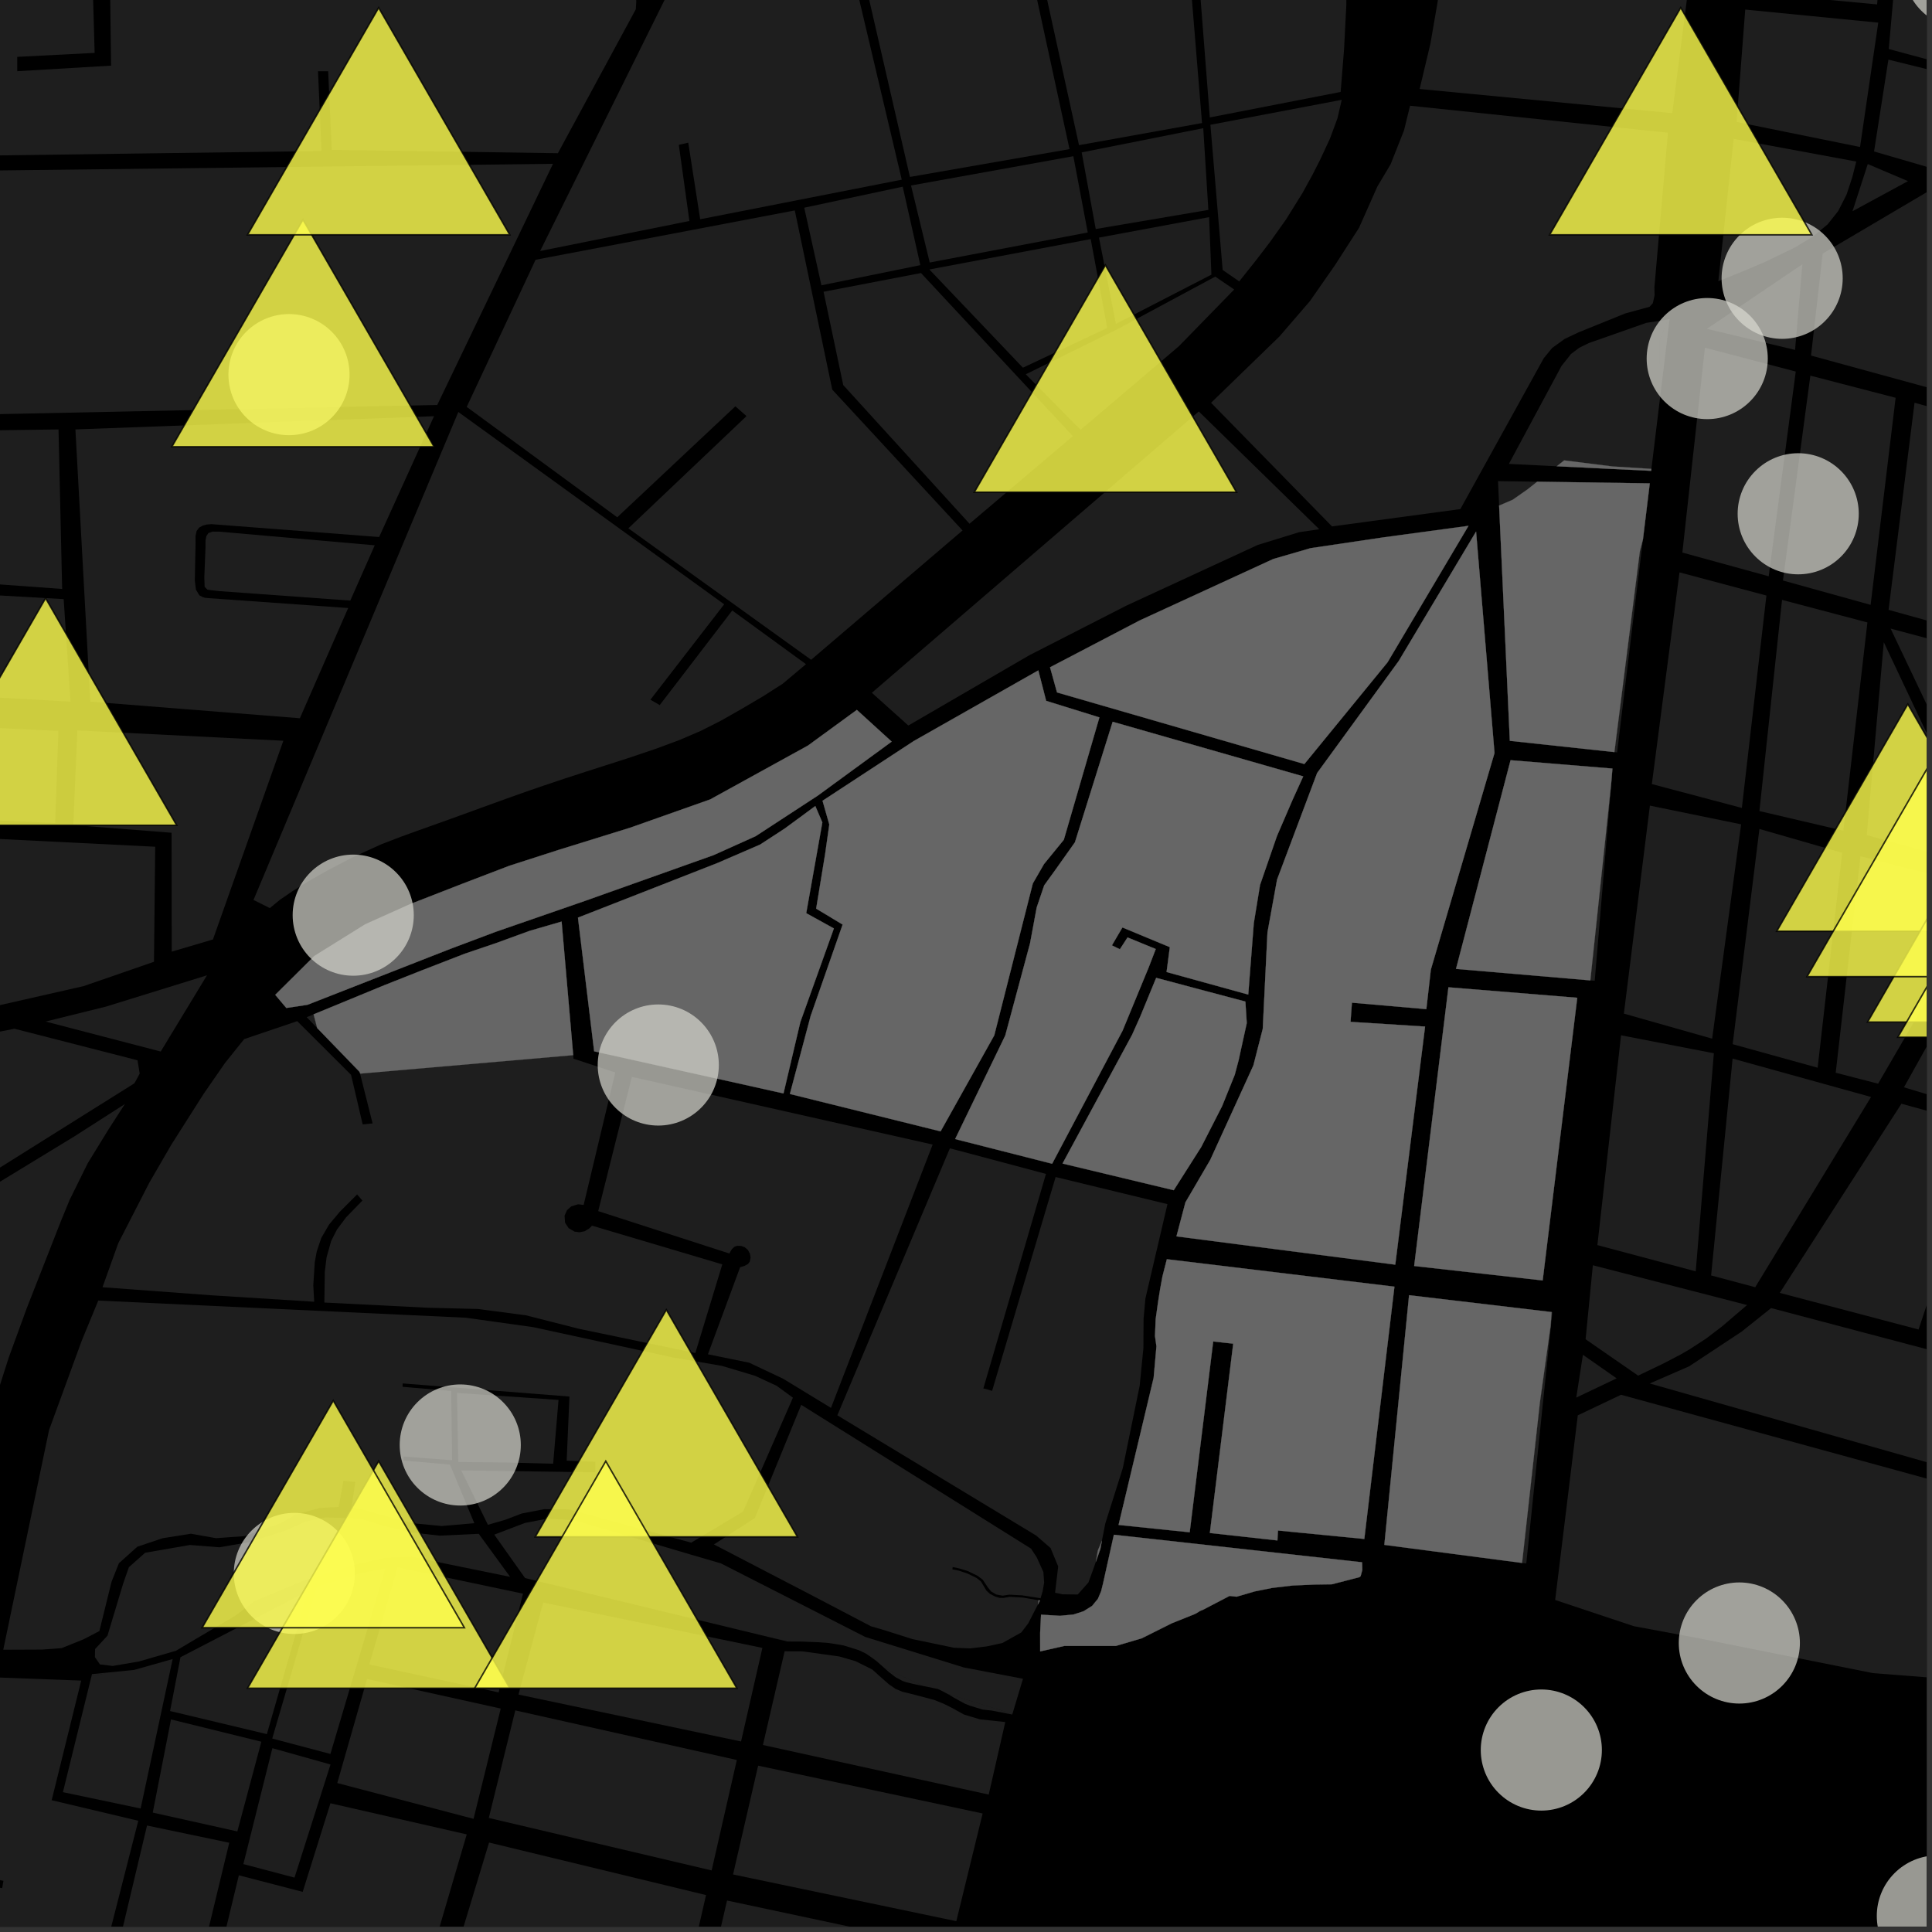 <?xml version="1.0" encoding="UTF-8"?>
<svg xmlns="http://www.w3.org/2000/svg" xmlns:xlink="http://www.w3.org/1999/xlink" width="361pt" height="361pt" viewBox="0 0 361 361" version="1.1">
<rect x="0" y="0" width="361" height="361" fill="#333333" stroke="none"/>
<defs>
<clipPath id="clip1">
  <path d="M 348 120 L 360 120 L 360 161 L 348 161 Z M 348 120 "/>
</clipPath>
<clipPath id="clip2">
  <path d="M 353 117 L 360 117 L 360 156 L 353 156 Z M 353 117 "/>
</clipPath>
<clipPath id="clip3">
  <path d="M 343 159 L 360 159 L 360 203 L 343 203 Z M 343 159 "/>
</clipPath>
<clipPath id="clip4">
  <path d="M 355 175 L 360 175 L 360 214 L 355 214 Z M 355 175 "/>
</clipPath>
<clipPath id="clip5">
  <path d="M 332 206 L 360 206 L 360 249 L 332 249 Z M 332 206 "/>
</clipPath>
<clipPath id="clip6">
  <path d="M 308 244 L 360 244 L 360 288 L 308 288 Z M 308 244 "/>
</clipPath>
<clipPath id="clip7">
  <path d="M 290 260 L 360 260 L 360 316 L 290 316 Z M 290 260 "/>
</clipPath>
<clipPath id="clip8">
  <path d="M 352 75 L 360 75 L 360 119 L 352 119 Z M 352 75 "/>
</clipPath>
<clipPath id="clip9">
  <path d="M 352 0 L 360 0 L 360 18 L 352 18 Z M 352 0 "/>
</clipPath>
<clipPath id="clip10">
  <path d="M 350 11 L 360 11 L 360 32 L 350 32 Z M 350 11 "/>
</clipPath>
<clipPath id="clip11">
  <path d="M 338 35 L 360 35 L 360 89 L 338 89 Z M 338 35 "/>
</clipPath>
<clipPath id="clip12">
  <path d="M 0 313 L 26 313 L 26 360 L 0 360 Z M 0 313 "/>
</clipPath>
<clipPath id="clip13">
  <path d="M 37 336 L 88 336 L 88 360 L 37 360 Z M 37 336 "/>
</clipPath>
<clipPath id="clip14">
  <path d="M 22 341 L 43 341 L 43 360 L 22 360 Z M 22 341 "/>
</clipPath>
<clipPath id="clip15">
  <path d="M 129 355 L 177 355 L 177 360 L 129 360 Z M 129 355 "/>
</clipPath>
<clipPath id="clip16">
  <path d="M 83 344 L 132 344 L 132 360 L 83 360 Z M 83 344 "/>
</clipPath>
<clipPath id="clip17">
  <path d="M 356 0 L 360 0 L 360 22 L 356 22 Z M 356 0 "/>
</clipPath>
<clipPath id="clip18">
  <path d="M 350 346 L 360 346 L 360 360 L 350 360 Z M 350 346 "/>
</clipPath>
<clipPath id="clip19">
  <path d="M 355 0 L 360 0 L 360 6 L 355 6 Z M 355 0 "/>
</clipPath>
<clipPath id="clip20">
  <path d="M 331 131 L 360 131 L 360 175 L 331 175 Z M 331 131 "/>
</clipPath>
<clipPath id="clip21">
  <path d="M 330 130 L 360 130 L 360 176 L 330 176 Z M 330 130 "/>
</clipPath>
<clipPath id="clip22">
  <path d="M 348 148 L 360 148 L 360 191 L 348 191 Z M 348 148 "/>
</clipPath>
<clipPath id="clip23">
  <path d="M 347 147 L 360 147 L 360 193 L 347 193 Z M 347 147 "/>
</clipPath>
<clipPath id="clip24">
  <path d="M 337 140 L 360 140 L 360 183 L 337 183 Z M 337 140 "/>
</clipPath>
<clipPath id="clip25">
  <path d="M 336 138 L 360 138 L 360 184 L 336 184 Z M 336 138 "/>
</clipPath>
<clipPath id="clip26">
  <path d="M 354 151 L 360 151 L 360 194 L 354 194 Z M 354 151 "/>
</clipPath>
<clipPath id="clip27">
  <path d="M 353 150 L 360 150 L 360 196 L 353 196 Z M 353 150 "/>
</clipPath>
<clipPath id="clip28">
  <path d="M 354 329 L 360 329 L 360 360 L 354 360 Z M 354 329 "/>
</clipPath>
<clipPath id="clip29">
  <path d="M 353 328 L 360 328 L 360 360 L 353 360 Z M 353 328 "/>
</clipPath>
</defs>
<g id="surface9744">
<path style="fill-rule:nonzero;fill:rgb(0%,0%,0%);fill-opacity:1;stroke-width:0.03;stroke-linecap:square;stroke-linejoin:miter;stroke:rgb(0%,0%,0%);stroke-opacity:1;stroke-miterlimit:10;" d="M 0 178 L 360 178 L 360 -182 L 0 -182 Z M 0 178 " transform="matrix(1,0,0,1,0,182)"/>
<path style=" stroke:none;fill-rule:nonzero;fill:rgb(39.999%,39.999%,39.999%);fill-opacity:0.3;" d="M -48.445 -21.566 L -48.445 -22.34 L -48.457 -29.172 L -17.895 -28.613 L 1.762 -28.258 L 1.555 -7.066 L -5.707 -7.66 L -6.266 -7.395 L -9.023 -7.895 L -20.055 -10.156 L -31.938 -11.574 L -47.777 -14.117 L -55.984 -15.535 L -55.984 -5.633 L -56.543 26.57 L -58.988 26.617 L -58.766 -4.004 L -59.953 -3.906 L -61.262 -3.797 L -61.887 26.871 L -76.18 27.109 L -79.074 23.633 L -80.805 23.648 L -81.445 23.223 L -86.535 21.242 L -91.062 19.828 L -94.48 19.699 L -94.109 2.926 L -90.898 -0.602 L -78.375 -10.746 L -75.031 -11.109 L -71.602 -11.602 L -68.996 -12.613 L -66.824 -14.02 L -65.09 -15.797 L -63.367 -19.262 L -63.047 -20.637 L -48.445 -20.906 Z M -48.445 -21.566 "/>
<path style=" stroke:none;fill-rule:nonzero;fill:rgb(39.999%,39.999%,39.999%);fill-opacity:0.3;" d="M 311.973 59.645 L 310.211 74.125 L 310.09 63.68 L 311.648 59.695 Z M 311.973 59.645 "/>
<path style=" stroke:none;fill-rule:nonzero;fill:rgb(39.999%,39.999%,39.999%);fill-opacity:0.3;" d="M 318.574 64.969 L 335.543 69.426 L 330.488 107.68 L 314.355 103.246 Z M 318.574 64.969 "/>
<path style=" stroke:none;fill-rule:nonzero;fill:rgb(39.999%,39.999%,39.999%);fill-opacity:0.3;" d="M 338.27 70.188 L 354.203 74.324 L 349.531 113.02 L 333.148 108.469 Z M 338.27 70.188 "/>
<g clip-path="url(#clip1)" clip-rule="nonzero">
<path style=" stroke:none;fill-rule:nonzero;fill:rgb(39.999%,39.999%,39.999%);fill-opacity:0.3;" d="M 351.992 120 L 369.566 157.223 L 368.676 157.824 L 367.844 158.523 L 366.656 159.848 L 366.035 160.777 L 348.809 156.047 Z M 351.992 120 "/>
</g>
<g clip-path="url(#clip2)" clip-rule="nonzero">
<path style=" stroke:none;fill-rule:nonzero;fill:rgb(39.999%,39.999%,39.999%);fill-opacity:0.3;" d="M 353.27 117.457 L 395.117 128.605 L 377.938 155.961 L 376.137 155.672 L 374.461 155.668 L 371.438 155.676 Z M 353.27 117.457 "/>
</g>
<g clip-path="url(#clip3)" clip-rule="nonzero">
<path style=" stroke:none;fill-rule:nonzero;fill:rgb(39.999%,39.999%,39.999%);fill-opacity:0.3;" d="M 347.633 159.988 L 364.688 164.348 L 364.789 166.504 L 365.094 168.242 L 365.609 169.566 L 366.398 170.898 L 368.039 173.043 L 350.93 202.492 L 343.008 200.445 Z M 347.633 159.988 "/>
</g>
<g clip-path="url(#clip4)" clip-rule="nonzero">
<path style=" stroke:none;fill-rule:nonzero;fill:rgb(39.999%,39.999%,39.999%);fill-opacity:0.3;" d="M 390.32 213.613 L 355.762 203.168 L 370.973 175.906 L 372.527 176.316 L 374.969 176.496 L 376.219 176.379 Z M 390.32 213.613 "/>
</g>
<g clip-path="url(#clip5)" clip-rule="nonzero">
<path style=" stroke:none;fill-rule:nonzero;fill:rgb(39.999%,39.999%,39.999%);fill-opacity:0.3;" d="M 355.289 206.234 L 371.062 210.594 L 358.492 248.422 L 332.555 241.582 Z M 355.289 206.234 "/>
</g>
<g clip-path="url(#clip6)" clip-rule="nonzero">
<path style=" stroke:none;fill-rule:nonzero;fill:rgb(39.999%,39.999%,39.999%);fill-opacity:0.3;" d="M 414.719 272.621 L 409.781 287.352 L 308.258 258.508 L 315.609 255.309 L 325.457 248.797 L 330.938 244.418 L 416.449 267.02 Z M 414.719 272.621 "/>
</g>
<path style=" stroke:none;fill-rule:nonzero;fill:rgb(39.999%,39.999%,39.999%);fill-opacity:0.3;" d="M 313.82 106.953 L 330.059 111.277 L 325.473 150.965 L 308.652 146.508 Z M 313.82 106.953 "/>
<path style=" stroke:none;fill-rule:nonzero;fill:rgb(39.999%,39.999%,39.999%);fill-opacity:0.3;" d="M 332.98 112.09 L 348.93 116.305 L 344.438 155.219 L 328.75 151.547 Z M 332.98 112.09 "/>
<path style=" stroke:none;fill-rule:nonzero;fill:rgb(39.999%,39.999%,39.999%);fill-opacity:0.3;" d="M 308.289 150.535 L 325.336 154.027 L 319.922 194.078 L 303.426 189.398 Z M 308.289 150.535 "/>
<path style=" stroke:none;fill-rule:nonzero;fill:rgb(39.999%,39.999%,39.999%);fill-opacity:0.3;" d="M 328.754 154.895 L 344.219 159.344 L 339.633 199.508 L 323.754 195.109 Z M 328.754 154.895 "/>
<path style=" stroke:none;fill-rule:nonzero;fill:rgb(39.999%,39.999%,39.999%);fill-opacity:0.3;" d="M 297.629 236.418 L 326.445 243.848 L 321.828 247.793 L 318.832 250.086 L 315.672 252.148 L 314.059 253.078 L 310.855 254.754 L 306.09 257.039 L 296.273 250.246 Z M 297.629 236.418 "/>
<path style=" stroke:none;fill-rule:nonzero;fill:rgb(39.999%,39.999%,39.999%);fill-opacity:0.3;" d="M 295.773 253.148 L 302.074 257.551 L 294.531 261.141 Z M 295.773 253.148 "/>
<path style=" stroke:none;fill-rule:nonzero;fill:rgb(39.999%,39.999%,39.999%);fill-opacity:0.3;" d="M 323.742 197.801 L 349.609 204.973 L 327.965 240.52 L 319.727 238.32 Z M 323.742 197.801 "/>
<path style=" stroke:none;fill-rule:nonzero;fill:rgb(39.999%,39.999%,39.999%);fill-opacity:0.3;" d="M 302.898 193.449 L 320.242 196.805 L 316.852 237.555 L 298.477 232.648 Z M 302.898 193.449 "/>
<g clip-path="url(#clip7)" clip-rule="nonzero">
<path style=" stroke:none;fill-rule:nonzero;fill:rgb(39.999%,39.999%,39.999%);fill-opacity:0.3;" d="M 302.895 260.617 L 361.719 276.746 L 408.664 289.617 L 400.598 315.426 L 380.652 314.16 L 360.863 313.477 L 349.977 312.629 L 317.445 306.121 L 305.785 303.953 L 305.227 303.844 L 290.586 298.961 L 290.844 296.871 L 292.113 286.516 L 293.059 278.781 L 294.812 264.461 Z M 302.895 260.617 "/>
</g>
<path style=" stroke:none;fill-rule:nonzero;fill:rgb(39.999%,39.999%,39.999%);fill-opacity:0.3;" d="M 289.926 245.164 L 290.066 245.184 L 285.188 292.141 L 284.402 292.039 L 287.738 261.992 L 289.719 247.848 Z M 289.926 245.164 "/>
<g clip-path="url(#clip8)" clip-rule="nonzero">
<path style=" stroke:none;fill-rule:nonzero;fill:rgb(39.999%,39.999%,39.999%);fill-opacity:0.3;" d="M 357.738 75.254 L 372.688 79.41 L 368.176 118.199 L 352.887 113.953 Z M 357.738 75.254 "/>
</g>
<g clip-path="url(#clip9)" clip-rule="nonzero">
<path style=" stroke:none;fill-rule:nonzero;fill:rgb(39.999%,39.999%,39.999%);fill-opacity:0.3;" d="M 354.293 -6.398 L 366.105 2.191 L 384.684 14.695 L 383.375 17.371 L 352.922 9.16 Z M 354.293 -6.398 "/>
</g>
<path style=" stroke:none;fill-rule:nonzero;fill:rgb(39.999%,39.999%,39.999%);fill-opacity:0.3;" d="M 348.996 30.652 L 351.816 31.852 L 356.512 33.844 L 346.145 39.469 Z M 348.996 30.652 "/>
<g clip-path="url(#clip10)" clip-rule="nonzero">
<path style=" stroke:none;fill-rule:nonzero;fill:rgb(39.999%,39.999%,39.999%);fill-opacity:0.3;" d="M 352.855 11.141 L 382.652 18.508 L 360.605 31.336 L 350.172 28.305 Z M 352.855 11.141 "/>
</g>
<g clip-path="url(#clip11)" clip-rule="nonzero">
<path style=" stroke:none;fill-rule:nonzero;fill:rgb(39.999%,39.999%,39.999%);fill-opacity:0.3;" d="M 360.469 35.645 L 383.199 41.883 L 400.848 46.723 L 435.758 56.297 L 433.535 66.797 L 418.965 88.492 L 397.797 82.699 L 375.266 76.531 L 338.395 66.438 L 340.574 47.387 Z M 360.469 35.645 "/>
</g>
<path style=" stroke:none;fill-rule:nonzero;fill:rgb(39.999%,39.999%,39.999%);fill-opacity:0.3;" d="M 326.102 1.789 L 350.957 4.23 L 347.555 27.465 L 324.488 22.785 Z M 326.102 1.789 "/>
<path style=" stroke:none;fill-rule:nonzero;fill:rgb(39.999%,39.999%,39.999%);fill-opacity:0.3;" d="M 323.938 25.949 L 328.402 26.773 L 346.848 30.184 L 346.105 33.125 L 345.023 36.383 L 343.469 39.438 L 341.492 41.926 L 338.688 44.25 L 335.426 46.219 L 329.922 48.887 L 326.012 50.559 L 321.078 52.547 Z M 323.938 25.949 "/>
<path style=" stroke:none;fill-rule:nonzero;fill:rgb(39.999%,39.999%,39.999%);fill-opacity:0.3;" d="M 351.422 -6.953 L 350.738 0.824 L 325.707 -1.523 L 326.383 -6.953 L 330.348 -7.645 L 337.207 -8.609 L 344.07 -8.617 Z M 351.422 -6.953 "/>
<path style=" stroke:none;fill-rule:nonzero;fill:rgb(39.999%,39.999%,39.999%);fill-opacity:0.3;" d="M 336.777 49.379 L 335.414 65.383 L 318.934 61.445 Z M 336.777 49.379 "/>
<path style=" stroke:none;fill-rule:nonzero;fill:rgb(39.999%,39.999%,39.999%);fill-opacity:0.3;" d="M 302.164 140.586 L 301.652 140.531 L 306.41 103 L 306.996 100.738 Z M 302.164 140.586 "/>
<path style=" stroke:none;fill-rule:nonzero;fill:rgb(39.999%,39.999%,39.999%);fill-opacity:0.3;" d="M 301.281 143.609 L 301.316 143.613 L 297.98 183.258 L 297.156 183.188 L 301.035 146.566 Z M 301.281 143.609 "/>
<path style=" stroke:none;fill-rule:nonzero;fill:rgb(39.999%,39.999%,39.999%);fill-opacity:0.3;" d="M -6.867 31.93 L 103.328 30.609 L 81.703 75.668 L 69.141 75.93 L 52.77 76.273 L -4.859 77.48 Z M -6.867 31.93 "/>
<path style=" stroke:none;fill-rule:nonzero;fill:rgb(39.999%,39.999%,39.999%);fill-opacity:0.3;" d="M 14.09 80.238 L 81.098 77.77 L 70.844 100.344 L 39.504 97.938 L 38.59 98.016 L 37.867 98.211 L 37.207 98.59 L 36.742 99.207 L 36.531 100.172 L 36.543 101.391 L 36.402 108.477 L 36.613 110.176 L 37.25 111.238 L 37.93 111.59 L 38.336 111.703 L 38.984 111.766 L 65.059 113.613 L 63.32 117.574 L 56.031 134.207 L 43.809 133.238 L 16.871 131.105 Z M 14.09 80.238 "/>
<path style=" stroke:none;fill-rule:nonzero;fill:rgb(39.999%,39.999%,39.999%);fill-opacity:0.3;" d="M 17.355 -1.66 L 17.684 9.883 L 3.219 10.625 L 3.219 11.965 L 3.223 13.305 L 20.754 12.266 L 20.578 -1.664 L 113.641 -4.312 L 115.312 -3.98 L 116.746 -3.555 L 117.961 -2.859 L 118.559 -2.051 L 118.863 -0.785 L 118.887 0.34 L 118.801 1.738 L 104.242 28.629 L 61.988 28.004 L 61.32 13.309 L 59.418 13.309 L 60.086 28.219 L -7.867 29.141 L -8.969 3.582 L -8.582 0.602 L -7.641 -0.738 L -6.383 -2.082 L -4.734 -2.828 L -2.531 -3.352 Z M 17.355 -1.66 "/>
<path style=" stroke:none;fill-rule:nonzero;fill:rgb(39.999%,39.999%,39.999%);fill-opacity:0.3;" d="M -72.215 107.133 L 11.895 111.949 L 13.172 131.109 L -73.074 126.258 Z M -72.215 107.133 "/>
<path style=" stroke:none;fill-rule:nonzero;fill:rgb(39.999%,39.999%,39.999%);fill-opacity:0.3;" d="M 70.02 101.891 L 65.453 112.223 L 40.961 110.449 L 39.617 110.301 L 38.762 110.18 L 38.238 109.656 L 38.176 107.902 L 38.395 102.363 L 38.406 100.965 L 38.555 100.191 L 38.93 99.617 L 39.691 99.332 L 40.91 99.336 Z M 70.02 101.891 "/>
<path style=" stroke:none;fill-rule:nonzero;fill:rgb(39.999%,39.999%,39.999%);fill-opacity:0.3;" d="M -70.684 82.77 L -55.191 81.586 L -37.379 81.137 L -14.328 80.605 L -7.703 80.5 L 10.934 80.242 L 11.613 110.047 L -72.012 103.977 Z M -70.684 82.77 "/>
<path style=" stroke:none;fill-rule:nonzero;fill:rgb(39.999%,39.999%,39.999%);fill-opacity:0.3;" d="M 100.078 48.535 L 148.508 39.32 L 155.512 72.805 L 179.855 99.117 L 151.562 123.281 L 117.41 98.719 L 139.488 77.754 L 138.375 76.77 L 137.41 75.918 L 115.332 96.656 L 87.207 76.031 L 92.266 65.227 L 96.773 55.598 Z M 100.078 48.535 "/>
<path style=" stroke:none;fill-rule:nonzero;fill:rgb(39.999%,39.999%,39.999%);fill-opacity:0.3;" d="M 310.211 74.125 L 308.57 87.613 L 301.316 87.16 L 292.266 86.027 L 290.887 87.121 L 287.059 86.934 L 281.938 86.684 L 291.777 68.375 L 293.562 66.129 L 295.094 64.977 L 296.871 64.105 L 307.602 60.332 L 311.648 59.695 L 310.09 63.68 Z M 310.211 74.125 "/>
<path style=" stroke:none;fill-rule:nonzero;fill:rgb(39.999%,39.999%,39.999%);fill-opacity:0.3;" d="M 223.996 76.879 L 246.504 98.887 L 242.719 99.449 L 235.031 101.816 L 210.43 113.18 L 192.293 122.457 L 169.727 135.566 L 162.91 129.449 Z M 223.996 76.879 "/>
<path style=" stroke:none;fill-rule:nonzero;fill:rgb(39.999%,39.999%,39.999%);fill-opacity:0.3;" d="M 223.785 -7.23 L 251.551 -5.473 L 251.57 0.855 L 251.137 9.281 L 250.504 17.18 L 226.055 21.945 Z M 223.785 -7.23 "/>
<path style=" stroke:none;fill-rule:nonzero;fill:rgb(39.999%,39.999%,39.999%);fill-opacity:0.3;" d="M 170.227 34.66 L 200.559 29.188 L 203.25 43.441 L 173.723 49.051 Z M 170.227 34.66 "/>
<path style=" stroke:none;fill-rule:nonzero;fill:rgb(39.999%,39.999%,39.999%);fill-opacity:0.3;" d="M 202.117 28.477 L 224.832 23.953 L 225.785 39.223 L 204.742 42.793 Z M 202.117 28.477 "/>
<path style=" stroke:none;fill-rule:nonzero;fill:rgb(39.999%,39.999%,39.999%);fill-opacity:0.3;" d="M 150.273 38.809 L 168.672 34.883 L 171.969 49.543 L 153.484 53.309 Z M 150.273 38.809 "/>
<path style=" stroke:none;fill-rule:nonzero;fill:rgb(39.999%,39.999%,39.999%);fill-opacity:0.3;" d="M 100.926 46.902 L 129.871 -11.496 L 131.234 -13.512 L 132.84 -15.637 L 134.637 -17.547 L 136.414 -18.965 L 137.879 -19.863 L 139.727 -20.707 L 141.02 -21.121 L 143.234 -21.59 L 154.965 -23.699 L 168.496 33.574 L 130.832 40.969 L 128.602 26.66 L 127.723 26.863 L 126.84 27.062 L 128.816 41.293 Z M 100.926 46.902 "/>
<path style=" stroke:none;fill-rule:nonzero;fill:rgb(39.999%,39.999%,39.999%);fill-opacity:0.3;" d="M 156.832 -24.301 L 172.375 -28.453 L 184.66 -31.176 L 189.488 -32.016 L 194.449 -32.602 L 198.359 -32.805 L 204.441 -32.699 L 208.184 -32.398 L 212.055 -31.91 L 218.059 -30.852 L 223.715 -29.656 L 221.391 -14.727 L 190.461 -15.375 L 199.844 27.863 L 170.023 33.062 Z M 156.832 -24.301 "/>
<path style=" stroke:none;fill-rule:nonzero;fill:rgb(39.999%,39.999%,39.999%);fill-opacity:0.3;" d="M 192.562 -14.176 L 221.207 -13.527 L 221.184 -11.961 L 220.383 -11.773 L 219.82 -11.555 L 219.484 -11.348 L 219.078 -10.922 L 218.828 -10.363 L 218.754 -9.992 L 218.734 -9.668 L 218.773 -9.305 L 218.906 -8.918 L 219.172 -8.559 L 219.547 -8.293 L 220.188 -8.043 L 220.762 -7.918 L 221.219 -7.848 L 222.082 -7.758 L 224.602 22.992 L 201.617 27.125 Z M 192.562 -14.176 "/>
<path style=" stroke:none;fill-rule:nonzero;fill:rgb(39.999%,39.999%,39.999%);fill-opacity:0.3;" d="M 85.641 76.984 L 135.316 112.914 L 121.531 130.742 L 122.367 131.227 L 123.273 131.75 L 136.824 114.07 L 150.598 124.105 L 146.246 127.762 L 142.52 130.141 L 138.617 132.438 L 136.621 133.57 L 134.672 134.68 L 130.926 136.574 L 127.027 138.246 L 122.703 139.855 L 117.625 141.574 L 112.992 143.062 L 109.441 144.199 L 105.473 145.492 L 101.59 146.793 L 98.441 147.875 L 94.625 149.23 L 89.914 150.938 L 85.742 152.457 L 81.715 153.902 L 78.199 155.156 L 75.074 156.285 L 71.242 157.758 L 65.852 160.211 L 61.414 162.527 L 57.504 164.746 L 54.547 166.586 L 52.27 168.156 L 50.418 169.68 L 47.371 168.156 Z M 85.641 76.984 "/>
<path style=" stroke:none;fill-rule:nonzero;fill:rgb(39.999%,39.999%,39.999%);fill-opacity:0.3;" d="M 315.207 -0.18 L 312.473 21.141 L 265.262 16.629 L 267.266 8.211 L 268.535 0.887 L 269.277 -3.66 Z M 315.207 -0.18 "/>
<path style=" stroke:none;fill-rule:nonzero;fill:rgb(39.999%,39.999%,39.999%);fill-opacity:0.3;" d="M 263.473 19.754 L 305.758 24.18 L 311.66 24.797 L 310.758 35.09 L 309.129 53.695 L 309.164 55.172 L 308.84 56.645 L 308.23 57.324 L 303.66 58.574 L 294.934 62.109 L 292.359 63.332 L 290.027 65.02 L 288.461 66.922 L 272.871 95.125 L 248.891 98.363 L 226.293 75.262 L 239.07 62.867 L 244.777 56.246 L 249.469 49.512 L 253.938 42.57 L 257.363 34.855 L 259.84 30.695 L 262.34 24.383 Z M 263.473 19.754 "/>
<path style=" stroke:none;fill-rule:nonzero;fill:rgb(39.999%,39.999%,39.999%);fill-opacity:0.3;" d="M 226.168 23.316 L 250.703 18.652 L 249.914 22.094 L 248.496 25.926 L 246.672 29.844 L 245.25 32.645 L 243.352 36.098 L 240.27 41.047 L 237.32 45.199 L 234.844 48.445 L 231.551 52.582 L 228.457 50.445 Z M 226.168 23.316 "/>
<path style=" stroke:none;fill-rule:nonzero;fill:rgb(39.999%,39.999%,39.999%);fill-opacity:0.3;" d="M 191.672 69.938 L 208.871 61.465 L 216.766 57.227 L 219.27 55.879 L 227.07 51.688 L 230.613 54.094 L 220.262 64.707 L 201.91 80.316 Z M 191.672 69.938 "/>
<path style=" stroke:none;fill-rule:nonzero;fill:rgb(39.999%,39.999%,39.999%);fill-opacity:0.3;" d="M 173.656 50.352 L 203.801 44.676 L 206.895 61.273 L 191.137 68.707 Z M 173.656 50.352 "/>
<path style=" stroke:none;fill-rule:nonzero;fill:rgb(39.999%,39.999%,39.999%);fill-opacity:0.3;" d="M 205.348 44.398 L 225.926 40.574 L 226.355 51.32 L 208.508 60.516 Z M 205.348 44.398 "/>
<path style=" stroke:none;fill-rule:nonzero;fill:rgb(39.999%,39.999%,39.999%);fill-opacity:0.3;" d="M 153.887 54.516 L 172.09 51.016 L 200.469 81.496 L 181.156 97.859 L 157.562 71.953 Z M 153.887 54.516 "/>
<path style=" stroke:none;fill-rule:nonzero;fill:rgb(39.999%,39.999%,39.999%);fill-opacity:0.3;" d="M 280.117 94.469 L 279.91 89.902 L 287.234 90.008 L 285.477 91.402 L 282.648 93.383 Z M 280.117 94.469 "/>
<path style=" stroke:none;fill-rule:nonzero;fill:rgb(39.999%,39.999%,39.999%);fill-opacity:0.3;" d="M 308.57 87.613 L 308.527 87.977 L 290.887 87.121 L 292.266 86.027 L 301.316 87.16 Z M 308.57 87.613 "/>
<path style=" stroke:none;fill-rule:nonzero;fill:rgb(39.999%,39.999%,39.999%);fill-opacity:0.3;" d="M 160.105 132.645 L 166.613 138.574 L 152.809 148.66 L 141.203 156.238 L 133.328 159.785 L 109.391 168.301 L 92.625 174.109 L 84.105 177.312 L 57.445 187.75 L 53.504 188.344 L 51.43 185.887 L 58.719 178.645 L 68.246 172.711 L 76.766 168.883 L 86.324 165.16 L 95.191 161.766 L 104.684 158.711 L 117.734 154.664 L 132.699 149.375 L 150.973 139.309 Z M 160.105 132.645 "/>
<path style=" stroke:none;fill-rule:nonzero;fill:rgb(39.999%,39.999%,39.999%);fill-opacity:0.3;" d="M 208.133 286.773 L 254.508 291.918 L 254.551 293.352 L 254.238 294.508 L 254.031 294.691 L 248.859 296.031 L 245.598 296.078 L 241.559 296.254 L 237.688 296.707 L 234.43 297.363 L 231.062 298.348 L 229.746 298.203 L 224.777 300.793 L 224.211 301.02 L 223.621 301.395 L 223.238 301.598 L 218.996 303.293 L 213.336 306.121 L 208.527 307.539 L 198.91 307.539 L 194.359 308.57 L 194.355 305.086 L 194.523 301.707 L 198.055 301.918 L 200.59 301.676 L 202.477 301.062 L 204.066 300.062 L 205.145 298.75 L 205.754 297.32 L 206.133 295.777 Z M 208.133 286.773 "/>
<path style=" stroke:none;fill-rule:nonzero;fill:rgb(39.999%,39.999%,39.999%);fill-opacity:0.3;" d="M 194.062 299.008 L 194.324 299.055 L 193.945 299.793 Z M 194.062 299.008 "/>
<path style=" stroke:none;fill-rule:nonzero;fill:rgb(39.999%,39.999%,39.999%);fill-opacity:0.3;" d="M 263.289 242.012 L 289.926 245.164 L 289.719 247.848 L 287.738 261.992 L 284.402 292.039 L 258.668 288.664 Z M 263.289 242.012 "/>
<path style=" stroke:none;fill-rule:nonzero;fill:rgb(39.999%,39.999%,39.999%);fill-opacity:0.3;" d="M 207.906 134.867 L 243.512 145.066 L 241.523 149.438 L 238.598 156.227 L 235.441 165.355 L 234.277 172.48 L 233.238 185.836 L 217.977 181.625 L 218.586 176.977 L 209.727 173.297 L 207.762 176.645 L 208.477 176.992 L 209.254 177.371 L 210.684 175.164 L 215.957 177.328 L 214.648 180.73 L 209.758 192.578 L 196.594 217.449 L 178.473 212.836 L 187.836 193.488 L 192.469 176.258 L 193.711 169.566 L 195.113 165.43 L 197.273 162.438 L 200.855 157.387 Z M 207.906 134.867 "/>
<path style=" stroke:none;fill-rule:nonzero;fill:rgb(39.999%,39.999%,39.999%);fill-opacity:0.3;" d="M 216.035 182.715 L 232.703 187.148 L 232.961 191.16 L 231.434 198.121 L 230.723 200.812 L 228.367 206.652 L 224.469 214.289 L 219.32 222.395 L 198.539 217.41 L 211.535 193.359 L 213.059 189.949 Z M 216.035 182.715 "/>
<path style=" stroke:none;fill-rule:nonzero;fill:rgb(39.999%,39.999%,39.999%);fill-opacity:0.3;" d="M 152.344 150.613 L 153.656 153.676 L 150.645 170.629 L 155.812 173.484 L 149.543 190.977 L 146.398 204.309 L 111.02 196.441 L 107.996 171.461 L 122.367 165.84 L 134.059 161.258 L 142.035 157.809 L 146.633 154.812 Z M 152.344 150.613 "/>
<path style=" stroke:none;fill-rule:nonzero;fill:rgb(39.999%,39.999%,39.999%);fill-opacity:0.3;" d="M 154.961 154.062 L 153.695 149.625 L 170.734 138.469 L 194.012 125.266 L 195.477 130.957 L 205.426 134.047 L 198.777 156.914 L 195.074 161.453 L 192.984 165.078 L 185.781 193.461 L 175.754 211.398 L 147.594 204.41 L 151.477 189.824 L 157.449 172.758 L 152.504 169.781 L 154.164 159.672 Z M 154.961 154.062 "/>
<path style=" stroke:none;fill-rule:nonzero;fill:rgb(39.999%,39.999%,39.999%);fill-opacity:0.3;" d="M 205.898 287.898 L 205.594 289.465 L 204.773 291.809 L 205.133 289.715 Z M 205.898 287.898 "/>
<path style=" stroke:none;fill-rule:nonzero;fill:rgb(39.999%,39.999%,39.999%);fill-opacity:0.3;" d="M 67.25 200.504 L 67.195 200.285 L 59.27 192.094 L 58.598 189.535 L 71.832 184.082 L 78.715 181.359 L 86.891 178.188 L 92.613 176.25 L 98.953 173.938 L 104.938 172.199 L 107.105 197.156 L 67.359 200.602 Z M 67.25 200.504 "/>
<path style=" stroke:none;fill-rule:nonzero;fill:rgb(39.999%,39.999%,39.999%);fill-opacity:0.3;" d="M 301.652 140.531 L 282.117 138.426 L 280.117 94.469 L 282.648 93.383 L 285.477 91.402 L 287.234 90.008 L 308.262 90.32 L 306.996 100.738 L 306.41 103 Z M 301.652 140.531 "/>
<path style=" stroke:none;fill-rule:nonzero;fill:rgb(39.999%,39.999%,39.999%);fill-opacity:0.3;" d="M 274.391 98.254 L 259.273 123.746 L 243.727 142.762 L 197.508 129.383 L 196.203 124.684 L 212.961 115.93 L 237.91 104.453 L 244.891 102.426 L 258.617 100.391 Z M 274.391 98.254 "/>
<path style=" stroke:none;fill-rule:nonzero;fill:rgb(39.999%,39.999%,39.999%);fill-opacity:0.3;" d="M 270.645 184.48 L 294.715 186.438 L 288.254 239.254 L 264.242 236.555 Z M 270.645 184.48 "/>
<path style=" stroke:none;fill-rule:nonzero;fill:rgb(39.999%,39.999%,39.999%);fill-opacity:0.3;" d="M 275.809 99.324 L 279.254 140.707 L 267.359 181.164 L 266.516 188.562 L 252.613 187.355 L 252.48 189.145 L 252.352 190.938 L 266.281 191.816 L 260.711 236.305 L 232.297 232.633 L 219.824 231.02 L 221.5 224.668 L 226.133 216.738 L 234.199 199.082 L 235.949 192.242 L 236.832 174.223 L 238.625 164.352 L 246.109 144.441 L 261.348 123.52 Z M 275.809 99.324 "/>
<path style=" stroke:none;fill-rule:nonzero;fill:rgb(39.999%,39.999%,39.999%);fill-opacity:0.3;" d="M 282.254 142.047 L 301.281 143.609 L 301.035 146.566 L 297.156 183.188 L 272.059 181.043 Z M 282.254 142.047 "/>
<path style=" stroke:none;fill-rule:nonzero;fill:rgb(39.999%,39.999%,39.999%);fill-opacity:0.3;" d="M 218.031 235.289 L 260.555 240.418 L 254.926 287.559 L 238.793 285.98 L 238.691 287.836 L 226.066 286.445 L 230.43 251.07 L 228.562 250.863 L 226.691 250.656 L 222.297 286.312 L 209.008 284.938 L 215.562 257.449 L 216.086 251.559 L 215.812 249.648 L 215.945 246.465 L 216.398 243.219 L 216.77 240.883 L 217.215 238.477 Z M 218.031 235.289 "/>
<path style=" stroke:none;fill-rule:nonzero;fill:rgb(39.999%,39.999%,39.999%);fill-opacity:0.3;" d="M 92.355 286.75 L 98.098 284.562 L 102.273 283.766 L 107.348 284.062 L 129.223 290.523 L 134.719 292.129 L 161.672 305.867 L 180.098 311.57 L 191.148 313.684 L 189.176 320.25 L 176.898 316.426 L 176.129 316.016 L 175.254 315.594 L 174.379 315.414 L 172.879 315.105 L 172.605 315.051 L 166.66 312.348 L 165.211 311.648 L 165.027 311.484 L 163.906 310.484 L 162.805 309.66 L 161.781 308.969 L 160.52 308.359 L 158.934 307.859 L 157.625 307.453 L 156.074 307.188 L 154.652 306.977 L 152.91 306.855 L 149.621 306.727 L 148.016 306.727 L 144.777 306.156 L 98.113 294.867 Z M 92.355 286.75 "/>
<path style=" stroke:none;fill-rule:nonzero;fill:rgb(39.999%,39.999%,39.999%);fill-opacity:0.3;" d="M 149.711 262.496 L 192.648 289.363 L 193.699 290.953 L 194.961 293.738 L 195.102 295.727 L 194.824 297.32 L 194.434 298.641 L 193.211 298.441 L 191.008 298.098 L 188.574 297.969 L 187.34 298.156 L 186.164 297.941 L 185.195 297.371 L 184.516 296.52 L 183.633 295.176 L 182.664 294.445 L 180.844 293.559 L 179.211 293.055 L 178.008 292.816 L 177.98 293.031 L 177.957 293.242 L 179.191 293.484 L 180.812 294.035 L 182.461 294.844 L 183.289 295.492 L 184.32 297.215 L 184.973 297.812 L 185.906 298.301 L 186.742 298.566 L 187.504 298.578 L 188.648 298.375 L 191.082 298.504 L 194.062 299.008 L 193.945 299.793 L 192.129 303.324 L 190.848 305.016 L 187.297 307.004 L 184.41 307.629 L 181.262 308.008 L 178.242 307.887 L 174.699 307.145 L 170.5 306.277 L 165.297 304.621 L 162.723 303.867 L 151.441 297.957 L 133.398 288.582 L 141.055 283.641 Z M 149.711 262.496 "/>
<path style=" stroke:none;fill-rule:nonzero;fill:rgb(39.999%,39.999%,39.999%);fill-opacity:0.3;" d="M 177.492 214.566 L 195.441 219.348 L 183.742 259.434 L 184.527 259.633 L 185.379 259.887 L 197.246 219.93 L 205.266 221.875 L 218.145 224.996 L 214.027 242.609 L 213.871 244.324 L 213.68 246.398 L 213.648 251.914 L 212.953 258.934 L 209.801 274.309 L 206.527 284.672 L 205.898 287.898 L 205.133 289.715 L 204.773 291.809 L 204.305 293.141 L 203.367 295.707 L 201.375 297.938 L 198.516 297.902 L 197.145 297.605 L 197.727 292.703 L 196.305 289.262 L 193.609 286.918 L 156.461 264.457 Z M 177.492 214.566 "/>
<path style=" stroke:none;fill-rule:nonzero;fill:rgb(39.999%,39.999%,39.999%);fill-opacity:0.3;" d="M 136.297 234.223 L 111.777 226.301 L 118.066 201.211 L 174.27 213.863 L 155.273 263.07 L 146.34 257.625 L 139.992 254.625 L 132.277 253.051 L 138.297 236.781 L 139.055 236.559 L 139.762 236.184 L 140.094 235.75 L 140.25 234.996 L 140.129 234.266 L 139.754 233.562 L 139.16 233.055 L 138.496 232.809 L 137.762 232.781 L 137.25 232.949 L 136.781 233.375 L 136.48 233.855 Z M 136.297 234.223 "/>
<path style=" stroke:none;fill-rule:nonzero;fill:rgb(39.999%,39.999%,39.999%);fill-opacity:0.3;" d="M 85.395 260.273 L 104.363 261.578 L 103.359 273.496 L 94.402 273.27 L 85.633 273.184 Z M 85.395 260.273 "/>
<path style=" stroke:none;fill-rule:nonzero;fill:rgb(39.999%,39.999%,39.999%);fill-opacity:0.3;" d="M 18.363 243.016 L 75.547 245.684 L 87.023 246.219 L 99.594 247.977 L 125.758 253.648 L 134.895 255.219 L 141.082 257.074 L 145.113 258.934 L 148.16 261.164 L 138.848 282.441 L 129.156 288.25 L 123.125 286.609 L 115.777 284.609 L 110.137 283.07 L 106.32 282.031 L 101.684 281.996 L 97.508 282.797 L 94.402 283.977 L 91.168 284.914 L 86.191 274.758 L 104.512 275.008 L 111.234 275.102 L 111.23 274.152 L 111.23 273.141 L 105.887 272.926 L 106.402 260.949 L 85.125 259.273 L 75.234 258.496 L 75.23 258.812 L 75.223 259.129 L 84.309 259.906 L 84.473 272.852 L 75.402 272.152 L 75.375 272.527 L 75.348 272.898 L 84.078 273.664 L 88.629 284.617 L 82.543 285.141 L 77.238 284.633 L 71.832 283.242 L 67.316 281.941 L 65.699 281.668 L 66.387 276.902 L 65.277 276.793 L 64.164 276.684 L 63.289 281.574 L 59.754 281.766 L 55.238 282.98 L 52.492 284.566 L 45.68 287.035 L 42.93 287.227 L 40.379 287.414 L 35.664 286.582 L 30.363 287.426 L 25.652 289.016 L 22.219 292.094 L 20.848 295.539 L 18.566 304.77 L 15.633 306.297 L 11.516 307.957 L 7.883 308.227 L 0.609 308.258 L 9.164 267.215 L 15.25 250.57 Z M 18.363 243.016 "/>
<path style=" stroke:none;fill-rule:nonzero;fill:rgb(39.999%,39.999%,39.999%);fill-opacity:0.3;" d="M 89.453 286.598 L 95.316 294.637 L 76.992 290.898 L 71.934 291.09 L 66.957 292.238 L 56.551 295.398 L 47.543 299.16 L 44.043 301.852 L 36.504 306.293 L 32.887 308.445 L 25.953 310.453 L 21.059 311.289 L 18.672 311 L 17.734 309.637 L 17.77 308.125 L 20.082 305.633 L 23.008 295.91 L 24.086 292.836 L 27.125 290.133 L 35.488 288.684 L 40.996 289.117 L 46.461 288.176 L 53.223 286.082 L 57.105 284.332 L 60.723 283.551 L 67.215 283.691 L 71.602 285.07 L 76.93 286.352 L 82.152 286.941 Z M 89.453 286.598 "/>
<path style=" stroke:none;fill-rule:nonzero;fill:rgb(39.999%,39.999%,39.999%);fill-opacity:0.3;" d="M 69.621 209.914 L 67.25 200.504 L 67.359 200.602 L 107.105 197.156 L 107.16 197.816 L 114.969 200.395 L 109.055 225.145 L 108.012 225.023 L 106.742 225.414 L 105.953 226.117 L 105.492 227.148 L 105.586 228.469 L 106.254 229.488 L 107.352 230.129 L 108.27 230.254 L 109.254 230.059 L 110.094 229.543 L 110.625 229.02 L 134.965 236.25 L 129.922 252.82 L 108.148 248.285 L 98.277 245.773 L 89.289 244.586 L 79.926 244.355 L 60.605 243.383 L 60.691 237.617 L 61.027 234.91 L 61.875 231.887 L 62.953 229.766 L 64.641 227.496 L 67.715 224.332 L 67.273 223.816 L 66.73 223.18 L 63.469 226.445 L 61.488 228.816 L 60.023 231.336 L 59.188 233.828 L 58.816 235.832 L 58.539 240.168 L 58.711 243.234 L 39.41 242.023 L 19.152 240.523 L 22.102 232.289 L 27.887 221.012 L 32 213.914 L 38.07 204.359 L 42.039 198.629 L 45.625 194.16 L 55.535 190.805 L 65.598 200.836 L 67.766 210.098 L 68.617 210.016 Z M 69.621 209.914 "/>
<path style=" stroke:none;fill-rule:nonzero;fill:rgb(39.999%,39.999%,39.999%);fill-opacity:0.3;" d="M 59.27 192.094 L 57.309 190.066 L 58.598 189.535 Z M 59.27 192.094 "/>
<path style=" stroke:none;fill-rule:nonzero;fill:rgb(39.999%,39.999%,39.999%);fill-opacity:0.3;" d="M 23.332 206.297 L 20.242 211.086 L 16.406 217.328 L 13.008 224.207 L 11.426 228.059 L 5.012 244.406 L 1.621 253.699 L -0.352 259.887 L -2.645 268.52 L -4.238 275.555 L -6.09 284.52 L -10.719 280.398 L -13.305 277.848 L -16.25 274.457 L -19.91 269.371 L -23.016 264.469 L -26.293 259.09 L -29.875 253.133 L -33.637 247.121 L -25.508 238.453 L -18.887 233.164 L -9.574 226.676 L -1.512 221.727 L 13.938 212.312 L 19.426 208.797 L 20.684 209.09 L 22.039 207.125 Z M 23.332 206.297 "/>
<path style=" stroke:none;fill-rule:nonzero;fill:rgb(39.999%,39.999%,39.999%);fill-opacity:0.3;" d="M 17.191 312.812 L 20.207 312.516 L 17.57 313.195 L 17.105 313.156 Z M 17.191 312.812 "/>
<path style=" stroke:none;fill-rule:nonzero;fill:rgb(39.999%,39.999%,39.999%);fill-opacity:0.3;" d="M 32.23 192.859 L 30.031 196.48 L 29.543 196.355 Z M 32.23 192.859 "/>
<path style=" stroke:none;fill-rule:nonzero;fill:rgb(39.999%,39.999%,39.999%);fill-opacity:0.3;" d="M 189.176 320.25 L 189.141 320.363 L 185.312 319.625 L 183.637 319.445 L 182.121 318.988 L 181.223 318.719 L 180.262 318.328 L 179.168 317.727 L 178.293 317.246 L 177.262 316.621 L 176.898 316.426 Z M 189.176 320.25 "/>
<path style=" stroke:none;fill-rule:nonzero;fill:rgb(39.999%,39.999%,39.999%);fill-opacity:0.3;" d="M 172.605 315.051 L 171.594 314.844 L 170.762 314.672 L 169.426 314.359 L 168.621 314.082 L 167.324 313.379 L 166.082 312.426 L 165.211 311.648 L 166.66 312.348 Z M 172.605 315.051 "/>
<path style=" stroke:none;fill-rule:nonzero;fill:rgb(39.999%,39.999%,39.999%);fill-opacity:0.3;" d="M 148.016 306.727 L 147.141 306.727 L 144.777 306.156 Z M 148.016 306.727 "/>
<g clip-path="url(#clip12)" clip-rule="nonzero">
<path style=" stroke:none;fill-rule:nonzero;fill:rgb(39.999%,39.999%,39.999%);fill-opacity:0.3;" d="M -1.156 313.414 L 15.176 314.023 L 9.656 336.375 L 25.84 340.215 L 16.797 375.629 L 12.113 373.707 L 9.648 372.844 L 6.781 372.074 L 5.016 371.758 L 2.969 371.57 L 0.426 371.629 L -1.262 371.824 L -4.34 372.414 L -6.836 373.066 L -11.016 374.434 L -13.867 375.523 L -14.832 370.461 L -9.621 350.961 L 0.406 352.805 L 0.523 352.137 L 0.645 351.434 L -9.34 349.539 L -4.062 328.25 Z M -1.156 313.414 "/>
</g>
<path style=" stroke:none;fill-rule:nonzero;fill:rgb(39.999%,39.999%,39.999%);fill-opacity:0.3;" d="M 20.207 312.516 L 25.059 312.031 L 32.262 309.996 L 26.277 337.926 L 11.758 334.871 L 17.105 313.156 L 17.57 313.195 Z M 20.207 312.516 "/>
<path style=" stroke:none;fill-rule:nonzero;fill:rgb(39.999%,39.999%,39.999%);fill-opacity:0.3;" d="M 59.18 296.441 L 67.523 293.918 L 72.031 293.031 L 61.738 327.73 L 50.867 324.852 Z M 59.18 296.441 "/>
<path style=" stroke:none;fill-rule:nonzero;fill:rgb(39.999%,39.999%,39.999%);fill-opacity:0.3;" d="M 33.723 309.652 L 57.551 297.309 L 49.863 324.027 L 31.781 319.711 Z M 33.723 309.652 "/>
<path style=" stroke:none;fill-rule:nonzero;fill:rgb(39.999%,39.999%,39.999%);fill-opacity:0.3;" d="M 50.895 326.656 L 61.758 329.699 L 55.031 350.836 L 45.473 348.312 Z M 50.895 326.656 "/>
<path style=" stroke:none;fill-rule:nonzero;fill:rgb(39.999%,39.999%,39.999%);fill-opacity:0.3;" d="M 31.953 321.281 L 48.836 325.445 L 44.348 342.207 L 28.543 338.688 Z M 31.953 321.281 "/>
<g clip-path="url(#clip13)" clip-rule="nonzero">
<path style=" stroke:none;fill-rule:nonzero;fill:rgb(39.999%,39.999%,39.999%);fill-opacity:0.3;" d="M 61.746 336.949 L 87.211 342.762 L 74.66 385.52 L 73.648 387.289 L 72.367 388.402 L 70.266 389.309 L 67.934 389.676 L 65.828 389.703 L 63.25 389.352 L 37.25 381.012 L 44.629 350.406 L 56.559 353.5 Z M 61.746 336.949 "/>
</g>
<g clip-path="url(#clip14)" clip-rule="nonzero">
<path style=" stroke:none;fill-rule:nonzero;fill:rgb(39.999%,39.999%,39.999%);fill-opacity:0.3;" d="M 27.473 341.105 L 42.836 344.32 L 38.105 363.938 L 22.918 360.258 Z M 27.473 341.105 "/>
</g>
<path style=" stroke:none;fill-rule:nonzero;fill:rgb(39.999%,39.999%,39.999%);fill-opacity:0.3;" d="M 146.609 308.547 L 149.926 308.559 L 156.82 309.516 L 159.879 310.402 L 162.992 311.961 L 164.566 313.371 L 166.066 314.695 L 167.316 315.559 L 168.602 316.109 L 170.117 316.469 L 174.535 317.629 L 176.242 318.312 L 177.766 319.066 L 180.129 320.371 L 183.105 321.266 L 187.84 321.77 L 184.746 335.324 L 142.555 326.059 Z M 146.609 308.547 "/>
<path style=" stroke:none;fill-rule:nonzero;fill:rgb(39.999%,39.999%,39.999%);fill-opacity:0.3;" d="M 141.664 329.918 L 183.609 338.852 L 178.691 358.98 L 136.973 350.25 Z M 141.664 329.918 "/>
<g clip-path="url(#clip15)" clip-rule="nonzero">
<path style=" stroke:none;fill-rule:nonzero;fill:rgb(39.999%,39.999%,39.999%);fill-opacity:0.3;" d="M 135.848 355.121 L 176.469 363.777 L 169.738 389.566 L 129.98 380.547 Z M 135.848 355.121 "/>
</g>
<path style=" stroke:none;fill-rule:nonzero;fill:rgb(39.999%,39.999%,39.999%);fill-opacity:0.3;" d="M 68.582 313.723 L 93.562 319.25 L 88.484 339.855 L 63.02 333.168 Z M 68.582 313.723 "/>
<path style=" stroke:none;fill-rule:nonzero;fill:rgb(39.999%,39.999%,39.999%);fill-opacity:0.3;" d="M 101.488 299.441 L 142.457 307.914 L 138.469 325.402 L 96.883 316.637 Z M 101.488 299.441 "/>
<path style=" stroke:none;fill-rule:nonzero;fill:rgb(39.999%,39.999%,39.999%);fill-opacity:0.3;" d="M 74.293 292.844 L 97.719 297.781 L 93.168 316.23 L 69.004 311.008 Z M 74.293 292.844 "/>
<path style=" stroke:none;fill-rule:nonzero;fill:rgb(39.999%,39.999%,39.999%);fill-opacity:0.3;" d="M 96.285 319.594 L 137.68 328.859 L 132.973 349.496 L 91.332 339.688 Z M 96.285 319.594 "/>
<g clip-path="url(#clip16)" clip-rule="nonzero">
<path style=" stroke:none;fill-rule:nonzero;fill:rgb(39.999%,39.999%,39.999%);fill-opacity:0.3;" d="M 91.383 344.285 L 131.922 354.098 L 126.004 380.047 L 83.812 369.281 Z M 91.383 344.285 "/>
</g>
<path style=" stroke:none;fill-rule:nonzero;fill:rgb(39.999%,39.999%,39.999%);fill-opacity:0.3;" d="M 25.695 198.117 L 26.102 200.609 L 25.121 202.414 L -2.961 220.02 L -11.137 224.73 L -20.68 231.793 L -35.219 244.504 L -46.68 234.918 L -53.582 229.145 L -60.57 223.297 L -55.492 215.07 L -51.363 209.84 L -49.434 208 L -47.75 206.473 L -45.379 205.09 L -38.297 214.688 L -37.738 214.328 L -37.262 214.02 L -43.91 204.184 L -41.453 202.883 L -38.891 201.852 L -36.039 200.797 L -33.34 199.996 L -29.707 199.09 L -25.395 198.02 L -15.98 195.895 L -6.371 194.027 L 2.695 192.219 Z M 25.695 198.117 "/>
<path style=" stroke:none;fill-rule:nonzero;fill:rgb(39.999%,39.999%,39.999%);fill-opacity:0.3;" d="M 19.426 208.797 L 22.039 207.125 L 20.684 209.09 Z M 19.426 208.797 "/>
<path style=" stroke:none;fill-rule:nonzero;fill:rgb(39.999%,39.999%,39.999%);fill-opacity:0.3;" d="M -73.441 132.492 L 1.734 136.133 L 10.914 136.574 L 10.637 144.473 L 10.312 153.789 L -5.391 153.078 L -12.621 152.754 L -74.074 149.973 Z M -73.441 132.492 "/>
<path style=" stroke:none;fill-rule:nonzero;fill:rgb(39.999%,39.999%,39.999%);fill-opacity:0.3;" d="M -74.367 153.07 L 29 158.215 L 28.77 179.711 L 15.625 184.258 L -2.234 188.316 L -23.172 183.938 L -22.379 170.828 L -24.184 170.781 L -25.633 170.742 L -26.426 183.43 L -75.234 173.352 Z M -74.367 153.07 "/>
<path style=" stroke:none;fill-rule:nonzero;fill:rgb(39.999%,39.999%,39.999%);fill-opacity:0.3;" d="M 38.672 182.242 L 32.23 192.859 L 29.543 196.355 L 8.52 190.879 L 19.773 188.094 Z M 38.672 182.242 "/>
<path style=" stroke:none;fill-rule:nonzero;fill:rgb(39.999%,39.999%,39.999%);fill-opacity:0.3;" d="M 14.445 136.484 L 52.945 138.41 L 39.789 175.543 L 32.09 177.816 L 32.059 155.602 L 13.699 154.172 Z M 14.445 136.484 "/>
<g clip-path="url(#clip17)" clip-rule="nonzero">
<path style=" stroke:none;fill-rule:nonzero;fill:rgb(39.999%,39.999%,39.999%);fill-opacity:0.3;" d="M 365.594 -28.875 L 370.605 -32.75 L 379.594 -18.68 L 387.801 -4.867 L 389.34 -2.918 L 395.152 0.824 L 399.258 2.289 L 436.047 5.43 L 435.516 14.043 L 434.66 17.617 L 433.699 19.441 L 427.773 21.242 L 420.137 20.395 L 414.477 18.133 L 412.102 17.242 L 411.23 16.781 L 405.414 13.852 L 398.746 11.734 L 394.105 10.512 L 393.453 10.273 L 388.957 8.137 L 385.379 5.992 L 382.672 4.141 L 376.184 -0.129 L 370.324 -4.16 L 365.367 -7.527 L 365.254 -7.613 L 363.164 -9.18 L 361.164 -10.836 L 358.352 -14.004 L 356.355 -17.441 L 356.715 -22.008 Z M 365.594 -28.875 "/>
</g>
<path style="fill-rule:nonzero;fill:rgb(39.999%,39.999%,39.999%);fill-opacity:1;stroke-width:0.03;stroke-linecap:square;stroke-linejoin:miter;stroke:rgb(39.999%,39.999%,39.999%);stroke-opacity:1;stroke-miterlimit:3.239;" d="M 382.57 100.613 L 382.527 100.977 L 364.887 100.121 L 366.266 99.027 L 375.316 100.16 Z M 382.57 100.613 " transform="matrix(1,0,0,1,-74,-13)"/>
<path style="fill-rule:nonzero;fill:rgb(39.999%,39.999%,39.999%);fill-opacity:1;stroke-width:0.03;stroke-linecap:square;stroke-linejoin:miter;stroke:rgb(39.999%,39.999%,39.999%);stroke-opacity:1;stroke-miterlimit:3.239;" d="M 234.105 145.645 L 240.613 151.574 L 226.809 161.66 L 215.203 169.238 L 207.328 172.785 L 183.391 181.301 L 166.625 187.109 L 158.105 190.312 L 131.445 200.75 L 127.504 201.344 L 125.43 198.887 L 132.719 191.645 L 142.246 185.711 L 150.766 181.883 L 160.324 178.16 L 169.191 174.766 L 178.684 171.711 L 191.734 167.664 L 206.699 162.375 L 224.973 152.309 Z M 234.105 145.645 " transform="matrix(1,0,0,1,-74,-13)"/>
<path style="fill-rule:nonzero;fill:rgb(39.999%,39.999%,39.999%);fill-opacity:1;stroke-width:0.03;stroke-linecap:square;stroke-linejoin:miter;stroke:rgb(39.999%,39.999%,39.999%);stroke-opacity:1;stroke-miterlimit:3.239;" d="M 282.133 299.773 L 328.508 304.918 L 328.551 306.352 L 328.238 307.508 L 328.031 307.691 L 322.859 309.031 L 319.598 309.078 L 315.559 309.254 L 311.688 309.707 L 308.43 310.363 L 305.062 311.348 L 303.746 311.203 L 298.777 313.793 L 298.211 314.02 L 297.621 314.395 L 297.238 314.598 L 292.996 316.293 L 287.336 319.121 L 282.527 320.539 L 272.91 320.539 L 268.359 321.57 L 268.355 318.086 L 268.523 314.707 L 272.055 314.918 L 274.59 314.676 L 276.477 314.062 L 278.066 313.062 L 279.145 311.75 L 279.754 310.32 L 280.133 308.777 Z M 282.133 299.773 " transform="matrix(1,0,0,1,-74,-13)"/>
<path style="fill-rule:nonzero;fill:rgb(39.999%,39.999%,39.999%);fill-opacity:1;stroke-width:0.03;stroke-linecap:square;stroke-linejoin:miter;stroke:rgb(39.999%,39.999%,39.999%);stroke-opacity:1;stroke-miterlimit:3.239;" d="M 268.062 312.008 L 268.324 312.055 L 267.945 312.793 Z M 268.062 312.008 " transform="matrix(1,0,0,1,-74,-13)"/>
<path style="fill-rule:nonzero;fill:rgb(39.999%,39.999%,39.999%);fill-opacity:1;stroke-width:0.03;stroke-linecap:square;stroke-linejoin:miter;stroke:rgb(39.999%,39.999%,39.999%);stroke-opacity:1;stroke-miterlimit:3.239;" d="M 337.289 255.012 L 363.926 258.164 L 363.719 260.848 L 361.738 274.992 L 358.402 305.039 L 332.668 301.664 Z M 337.289 255.012 " transform="matrix(1,0,0,1,-74,-13)"/>
<path style="fill-rule:nonzero;fill:rgb(39.999%,39.999%,39.999%);fill-opacity:1;stroke-width:0.03;stroke-linecap:square;stroke-linejoin:miter;stroke:rgb(39.999%,39.999%,39.999%);stroke-opacity:1;stroke-miterlimit:3.239;" d="M 281.906 147.867 L 317.512 158.066 L 315.523 162.438 L 312.598 169.227 L 309.441 178.355 L 308.277 185.48 L 307.238 198.836 L 291.977 194.625 L 292.586 189.977 L 283.727 186.297 L 281.762 189.645 L 282.477 189.992 L 283.254 190.371 L 284.684 188.164 L 289.957 190.328 L 288.648 193.73 L 283.758 205.578 L 270.594 230.449 L 252.473 225.836 L 261.836 206.488 L 266.469 189.258 L 267.711 182.566 L 269.113 178.43 L 271.273 175.438 L 274.855 170.387 Z M 281.906 147.867 " transform="matrix(1,0,0,1,-74,-13)"/>
<path style="fill-rule:nonzero;fill:rgb(39.999%,39.999%,39.999%);fill-opacity:1;stroke-width:0.03;stroke-linecap:square;stroke-linejoin:miter;stroke:rgb(39.999%,39.999%,39.999%);stroke-opacity:1;stroke-miterlimit:3.239;" d="M 290.035 195.715 L 306.703 200.148 L 306.961 204.16 L 305.434 211.121 L 304.723 213.812 L 302.367 219.652 L 298.469 227.289 L 293.32 235.395 L 272.539 230.41 L 285.535 206.359 L 287.059 202.949 Z M 290.035 195.715 " transform="matrix(1,0,0,1,-74,-13)"/>
<path style="fill-rule:nonzero;fill:rgb(39.999%,39.999%,39.999%);fill-opacity:1;stroke-width:0.03;stroke-linecap:square;stroke-linejoin:miter;stroke:rgb(39.999%,39.999%,39.999%);stroke-opacity:1;stroke-miterlimit:3.239;" d="M 226.344 163.613 L 227.656 166.676 L 224.645 183.629 L 229.812 186.484 L 223.543 203.977 L 220.398 217.309 L 185.02 209.441 L 181.996 184.461 L 196.367 178.84 L 208.059 174.258 L 216.035 170.809 L 220.633 167.812 Z M 226.344 163.613 " transform="matrix(1,0,0,1,-74,-13)"/>
<path style="fill-rule:nonzero;fill:rgb(39.999%,39.999%,39.999%);fill-opacity:1;stroke-width:0.03;stroke-linecap:square;stroke-linejoin:miter;stroke:rgb(39.999%,39.999%,39.999%);stroke-opacity:1;stroke-miterlimit:3.239;" d="M 228.961 167.062 L 227.695 162.625 L 244.734 151.469 L 268.012 138.266 L 269.477 143.957 L 279.426 147.047 L 272.777 169.914 L 269.074 174.453 L 266.984 178.078 L 259.781 206.461 L 249.754 224.398 L 221.594 217.41 L 225.477 202.824 L 231.449 185.758 L 226.504 182.781 L 228.164 172.672 Z M 228.961 167.062 " transform="matrix(1,0,0,1,-74,-13)"/>
<path style="fill-rule:nonzero;fill:rgb(39.999%,39.999%,39.999%);fill-opacity:1;stroke-width:0.03;stroke-linecap:square;stroke-linejoin:miter;stroke:rgb(39.999%,39.999%,39.999%);stroke-opacity:1;stroke-miterlimit:3.239;" d="M 279.898 300.898 L 279.594 302.465 L 278.773 304.809 L 279.133 302.715 Z M 279.898 300.898 " transform="matrix(1,0,0,1,-74,-13)"/>
<path style="fill-rule:nonzero;fill:rgb(39.999%,39.999%,39.999%);fill-opacity:1;stroke-width:0.03;stroke-linecap:square;stroke-linejoin:miter;stroke:rgb(39.999%,39.999%,39.999%);stroke-opacity:1;stroke-miterlimit:3.239;" d="M 141.25 213.504 L 141.195 213.285 L 133.27 205.094 L 132.598 202.535 L 145.832 197.082 L 152.715 194.359 L 160.891 191.188 L 166.613 189.25 L 172.953 186.938 L 178.938 185.199 L 181.105 210.156 L 141.359 213.602 Z M 141.25 213.504 " transform="matrix(1,0,0,1,-74,-13)"/>
<path style="fill-rule:nonzero;fill:rgb(39.999%,39.999%,39.999%);fill-opacity:1;stroke-width:0.03;stroke-linecap:square;stroke-linejoin:miter;stroke:rgb(39.999%,39.999%,39.999%);stroke-opacity:1;stroke-miterlimit:3.239;" d="M 375.652 153.531 L 356.117 151.426 L 354.117 107.469 L 356.648 106.383 L 359.477 104.402 L 361.234 103.008 L 382.262 103.32 L 380.996 113.738 L 380.41 116 Z M 375.652 153.531 " transform="matrix(1,0,0,1,-74,-13)"/>
<path style="fill-rule:nonzero;fill:rgb(39.999%,39.999%,39.999%);fill-opacity:1;stroke-width:0.03;stroke-linecap:square;stroke-linejoin:miter;stroke:rgb(39.999%,39.999%,39.999%);stroke-opacity:1;stroke-miterlimit:3.239;" d="M 348.391 111.254 L 333.273 136.746 L 317.727 155.762 L 271.508 142.383 L 270.203 137.684 L 286.961 128.93 L 311.91 117.453 L 318.891 115.426 L 332.617 113.391 Z M 348.391 111.254 " transform="matrix(1,0,0,1,-74,-13)"/>
<path style="fill-rule:nonzero;fill:rgb(39.999%,39.999%,39.999%);fill-opacity:1;stroke-width:0.03;stroke-linecap:square;stroke-linejoin:miter;stroke:rgb(39.999%,39.999%,39.999%);stroke-opacity:1;stroke-miterlimit:3.239;" d="M 344.645 197.48 L 368.715 199.438 L 362.254 252.254 L 338.242 249.555 Z M 344.645 197.48 " transform="matrix(1,0,0,1,-74,-13)"/>
<path style="fill-rule:nonzero;fill:rgb(39.999%,39.999%,39.999%);fill-opacity:1;stroke-width:0.03;stroke-linecap:square;stroke-linejoin:miter;stroke:rgb(39.999%,39.999%,39.999%);stroke-opacity:1;stroke-miterlimit:3.239;" d="M 349.809 112.324 L 353.254 153.707 L 341.359 194.164 L 340.516 201.562 L 326.613 200.355 L 326.48 202.145 L 326.352 203.938 L 340.281 204.816 L 334.711 249.305 L 306.297 245.633 L 293.824 244.02 L 295.5 237.668 L 300.133 229.738 L 308.199 212.082 L 309.949 205.242 L 310.832 187.223 L 312.625 177.352 L 320.109 157.441 L 335.348 136.52 Z M 349.809 112.324 " transform="matrix(1,0,0,1,-74,-13)"/>
<path style="fill-rule:nonzero;fill:rgb(39.999%,39.999%,39.999%);fill-opacity:1;stroke-width:0.03;stroke-linecap:square;stroke-linejoin:miter;stroke:rgb(39.999%,39.999%,39.999%);stroke-opacity:1;stroke-miterlimit:3.239;" d="M 356.254 155.047 L 375.281 156.609 L 375.035 159.566 L 371.156 196.188 L 346.059 194.043 Z M 356.254 155.047 " transform="matrix(1,0,0,1,-74,-13)"/>
<path style="fill-rule:nonzero;fill:rgb(39.999%,39.999%,39.999%);fill-opacity:1;stroke-width:0.03;stroke-linecap:square;stroke-linejoin:miter;stroke:rgb(39.999%,39.999%,39.999%);stroke-opacity:1;stroke-miterlimit:3.239;" d="M 292.031 248.289 L 334.555 253.418 L 328.926 300.559 L 312.793 298.98 L 312.691 300.836 L 300.066 299.445 L 304.43 264.07 L 302.562 263.863 L 300.691 263.656 L 296.297 299.312 L 283.008 297.938 L 289.562 270.449 L 290.086 264.559 L 289.812 262.648 L 289.945 259.465 L 290.398 256.219 L 290.77 253.883 L 291.215 251.477 Z M 292.031 248.289 " transform="matrix(1,0,0,1,-74,-13)"/>
<g clip-path="url(#clip18)" clip-rule="nonzero">
<path style=" stroke:none;fill-rule:evenodd;fill:rgb(85.097%,85.097%,81.96%);fill-opacity:0.7;" d="M 373.316 358 C 373.316 355 372.125 352.121 370 350 C 367.879 347.875 365 346.684 362 346.684 C 359 346.684 356.121 347.875 354 350 C 351.875 352.121 350.684 355 350.684 358 C 350.684 361 351.875 363.879 354 366 C 356.121 368.125 359 369.316 362 369.316 C 365 369.316 367.879 368.125 370 366 C 372.125 363.879 373.316 361 373.316 358 Z M 373.316 358 "/>
</g>
<path style=" stroke:none;fill-rule:evenodd;fill:rgb(85.097%,85.097%,81.96%);fill-opacity:0.7;" d="M 299.316 327 C 299.316 324 298.125 321.121 296 319 C 293.879 316.875 291 315.684 288 315.684 C 285 315.684 282.121 316.875 280 319 C 277.875 321.121 276.684 324 276.684 327 C 276.684 330 277.875 332.879 280 335 C 282.121 337.125 285 338.316 288 338.316 C 291 338.316 293.879 337.125 296 335 C 298.125 332.879 299.316 330 299.316 327 Z M 299.316 327 "/>
<path style=" stroke:none;fill-rule:evenodd;fill:rgb(85.097%,85.097%,81.96%);fill-opacity:0.7;" d="M 336.316 307 C 336.316 304 335.125 301.121 333 299 C 330.879 296.875 328 295.684 325 295.684 C 322 295.684 319.121 296.875 317 299 C 314.875 301.121 313.684 304 313.684 307 C 313.684 310 314.875 312.879 317 315 C 319.121 317.125 322 318.316 325 318.316 C 328 318.316 330.879 317.125 333 315 C 335.125 312.879 336.316 310 336.316 307 Z M 336.316 307 "/>
<path style=" stroke:none;fill-rule:evenodd;fill:rgb(85.097%,85.097%,81.96%);fill-opacity:0.7;" d="M 97.316 270 C 97.316 267 96.125 264.121 94 262 C 91.879 259.875 89 258.684 86 258.684 C 83 258.684 80.121 259.875 78 262 C 75.875 264.121 74.684 267 74.684 270 C 74.684 273 75.875 275.879 78 278 C 80.121 280.125 83 281.316 86 281.316 C 89 281.316 91.879 280.125 94 278 C 96.125 275.879 97.316 273 97.316 270 Z M 97.316 270 "/>
<path style=" stroke:none;fill-rule:evenodd;fill:rgb(85.097%,85.097%,81.96%);fill-opacity:0.7;" d="M 134.316 199 C 134.316 196 133.125 193.121 131 191 C 128.879 188.875 126 187.684 123 187.684 C 120 187.684 117.121 188.875 115 191 C 112.875 193.121 111.684 196 111.684 199 C 111.684 202 112.875 204.879 115 207 C 117.121 209.125 120 210.316 123 210.316 C 126 210.316 128.879 209.125 131 207 C 133.125 204.879 134.316 202 134.316 199 Z M 134.316 199 "/>
<path style=" stroke:none;fill-rule:evenodd;fill:rgb(85.097%,85.097%,81.96%);fill-opacity:0.7;" d="M 77.316 171 C 77.316 168 76.125 165.121 74 163 C 71.879 160.875 69 159.684 66 159.684 C 63 159.684 60.121 160.875 58 163 C 55.875 165.121 54.684 168 54.684 171 C 54.684 174 55.875 176.879 58 179 C 60.121 181.125 63 182.316 66 182.316 C 69 182.316 71.879 181.125 74 179 C 76.125 176.879 77.316 174 77.316 171 Z M 77.316 171 "/>
<path style=" stroke:none;fill-rule:evenodd;fill:rgb(85.097%,85.097%,81.96%);fill-opacity:0.7;" d="M 347.316 96 C 347.316 93 346.125 90.121 344 88 C 341.879 85.875 339 84.684 336 84.684 C 333 84.684 330.121 85.875 328 88 C 325.875 90.121 324.684 93 324.684 96 C 324.684 99 325.875 101.879 328 104 C 330.121 106.125 333 107.316 336 107.316 C 339 107.316 341.879 106.125 344 104 C 346.125 101.879 347.316 99 347.316 96 Z M 347.316 96 "/>
<path style=" stroke:none;fill-rule:evenodd;fill:rgb(85.097%,85.097%,81.96%);fill-opacity:0.7;" d="M 65.316 70 C 65.316 67 64.125 64.121 62 62 C 59.879 59.875 57 58.684 54 58.684 C 51 58.684 48.121 59.875 46 62 C 43.875 64.121 42.684 67 42.684 70 C 42.684 73 43.875 75.879 46 78 C 48.121 80.125 51 81.316 54 81.316 C 57 81.316 59.879 80.125 62 78 C 64.125 75.879 65.316 73 65.316 70 Z M 65.316 70 "/>
<path style=" stroke:none;fill-rule:evenodd;fill:rgb(85.097%,85.097%,81.96%);fill-opacity:0.7;" d="M 330.316 67 C 330.316 64 329.125 61.121 327 59 C 324.879 56.875 322 55.684 319 55.684 C 316 55.684 313.121 56.875 311 59 C 308.875 61.121 307.684 64 307.684 67 C 307.684 70 308.875 72.879 311 75 C 313.121 77.125 316 78.316 319 78.316 C 322 78.316 324.879 77.125 327 75 C 329.125 72.879 330.316 70 330.316 67 Z M 330.316 67 "/>
<g clip-path="url(#clip19)" clip-rule="nonzero">
<path style=" stroke:none;fill-rule:evenodd;fill:rgb(85.097%,85.097%,81.96%);fill-opacity:0.7;" d="M 378.316 -6 C 378.316 -9 377.125 -11.879 375 -14 C 372.879 -16.125 370 -17.316 367 -17.316 C 364 -17.316 361.121 -16.125 359 -14 C 356.875 -11.879 355.684 -9 355.684 -6 C 355.684 -3 356.875 -0.121 359 2 C 361.121 4.125 364 5.316 367 5.316 C 370 5.316 372.879 4.125 375 2 C 377.125 -0.121 378.316 -3 378.316 -6 Z M 378.316 -6 "/>
</g>
<path style=" stroke:none;fill-rule:evenodd;fill:rgb(85.097%,85.097%,81.96%);fill-opacity:0.7;" d="M 66.316 294 C 66.316 291 65.125 288.121 63 286 C 60.879 283.875 58 282.684 55 282.684 C 52 282.684 49.121 283.875 47 286 C 44.875 288.121 43.684 291 43.684 294 C 43.684 297 44.875 299.879 47 302 C 49.121 304.125 52 305.316 55 305.316 C 58 305.316 60.879 304.125 63 302 C 65.125 299.879 66.316 297 66.316 294 Z M 66.316 294 "/>
<path style=" stroke:none;fill-rule:evenodd;fill:rgb(85.097%,85.097%,81.96%);fill-opacity:0.7;" d="M 344.316 52 C 344.316 49 343.125 46.121 341 44 C 338.879 41.875 336 40.684 333 40.684 C 330 40.684 327.121 41.875 325 44 C 322.875 46.121 321.684 49 321.684 52 C 321.684 55 322.875 57.879 325 60 C 327.121 62.125 330 63.316 333 63.316 C 336 63.316 338.879 62.125 341 60 C 343.125 57.879 344.316 55 344.316 52 Z M 344.316 52 "/>
<path style="fill-rule:nonzero;fill:rgb(99.998%,99.998%,30.588%);fill-opacity:0.8;stroke-width:0.288;stroke-linecap:square;stroke-linejoin:miter;stroke:rgb(0%,0%,0%);stroke-opacity:0.8;stroke-miterlimit:3.25;" d="M 144.754 286.023 L 120.254 328.457 L 169.254 328.457 Z M 144.754 286.023 " transform="matrix(1,0,0,1,-74,-13)"/>
<path style="fill-rule:nonzero;fill:rgb(99.998%,99.998%,30.588%);fill-opacity:0.8;stroke-width:0.288;stroke-linecap:square;stroke-linejoin:miter;stroke:rgb(0%,0%,0%);stroke-opacity:0.8;stroke-miterlimit:3.25;" d="M 130.609 54.047 L 106.109 96.48 L 155.109 96.48 Z M 130.609 54.047 " transform="matrix(1,0,0,1,-74,-13)"/>
<g clip-path="url(#clip20)" clip-rule="nonzero">
<path style=" stroke:none;fill-rule:nonzero;fill:rgb(99.998%,99.998%,30.588%);fill-opacity:0.8;" d="M 356.484 131.574 L 331.984 174.008 L 380.984 174.008 Z M 356.484 131.574 "/>
</g>
<g clip-path="url(#clip21)" clip-rule="nonzero">
<path style="fill:none;stroke-width:0.288;stroke-linecap:square;stroke-linejoin:miter;stroke:rgb(0%,0%,0%);stroke-opacity:0.8;stroke-miterlimit:3.25;" d="M 430.484 144.574 L 405.984 187.008 L 454.984 187.008 Z M 430.484 144.574 " transform="matrix(1,0,0,1,-74,-13)"/>
</g>
<path style="fill-rule:nonzero;fill:rgb(99.998%,99.998%,30.588%);fill-opacity:0.8;stroke-width:0.288;stroke-linecap:square;stroke-linejoin:miter;stroke:rgb(0%,0%,0%);stroke-opacity:0.8;stroke-miterlimit:3.25;" d="M 144.754 14.441 L 120.254 56.875 L 169.254 56.875 Z M 144.754 14.441 " transform="matrix(1,0,0,1,-74,-13)"/>
<path style="fill-rule:nonzero;fill:rgb(99.998%,99.998%,30.588%);fill-opacity:0.8;stroke-width:0.288;stroke-linecap:square;stroke-linejoin:miter;stroke:rgb(0%,0%,0%);stroke-opacity:0.8;stroke-miterlimit:3.25;" d="M 82.52 124.77 L 58.02 167.207 L 107.016 167.207 Z M 82.52 124.77 " transform="matrix(1,0,0,1,-74,-13)"/>
<g clip-path="url(#clip22)" clip-rule="nonzero">
<path style=" stroke:none;fill-rule:nonzero;fill:rgb(99.998%,99.998%,30.588%);fill-opacity:0.8;" d="M 373.457 148.547 L 348.957 190.984 L 397.957 190.984 Z M 373.457 148.547 "/>
</g>
<g clip-path="url(#clip23)" clip-rule="nonzero">
<path style="fill:none;stroke-width:0.288;stroke-linecap:square;stroke-linejoin:miter;stroke:rgb(0%,0%,0%);stroke-opacity:0.8;stroke-miterlimit:3.25;" d="M 447.457 161.547 L 422.957 203.984 L 471.957 203.984 Z M 447.457 161.547 " transform="matrix(1,0,0,1,-74,-13)"/>
</g>
<path style="fill-rule:nonzero;fill:rgb(99.998%,99.998%,30.588%);fill-opacity:0.8;stroke-width:0.288;stroke-linecap:square;stroke-linejoin:miter;stroke:rgb(0%,0%,0%);stroke-opacity:0.8;stroke-miterlimit:3.25;" d="M 198.508 257.734 L 174.008 300.168 L 223.008 300.168 Z M 198.508 257.734 " transform="matrix(1,0,0,1,-74,-13)"/>
<g clip-path="url(#clip24)" clip-rule="nonzero">
<path style=" stroke:none;fill-rule:nonzero;fill:rgb(99.998%,99.998%,30.588%);fill-opacity:0.8;" d="M 362.141 140.062 L 337.641 182.496 L 386.641 182.496 Z M 362.141 140.062 "/>
</g>
<g clip-path="url(#clip25)" clip-rule="nonzero">
<path style="fill:none;stroke-width:0.288;stroke-linecap:square;stroke-linejoin:miter;stroke:rgb(0%,0%,0%);stroke-opacity:0.8;stroke-miterlimit:3.25;" d="M 436.141 153.062 L 411.641 195.496 L 460.641 195.496 Z M 436.141 153.062 " transform="matrix(1,0,0,1,-74,-13)"/>
</g>
<path style="fill-rule:nonzero;fill:rgb(99.998%,99.998%,30.588%);fill-opacity:0.8;stroke-width:0.288;stroke-linecap:square;stroke-linejoin:miter;stroke:rgb(0%,0%,0%);stroke-opacity:0.8;stroke-miterlimit:3.25;" d="M 136.27 274.707 L 111.77 317.145 L 160.77 317.145 Z M 136.27 274.707 " transform="matrix(1,0,0,1,-74,-13)"/>
<path style="fill-rule:nonzero;fill:rgb(99.998%,99.998%,30.588%);fill-opacity:0.8;stroke-width:0.288;stroke-linecap:square;stroke-linejoin:miter;stroke:rgb(0%,0%,0%);stroke-opacity:0.8;stroke-miterlimit:3.25;" d="M 280.547 62.535 L 256.047 104.969 L 305.047 104.969 Z M 280.547 62.535 " transform="matrix(1,0,0,1,-74,-13)"/>
<g clip-path="url(#clip26)" clip-rule="nonzero">
<path style=" stroke:none;fill-rule:nonzero;fill:rgb(99.998%,99.998%,30.588%);fill-opacity:0.8;" d="M 379.117 151.379 L 354.617 193.812 L 403.613 193.812 Z M 379.117 151.379 "/>
</g>
<g clip-path="url(#clip27)" clip-rule="nonzero">
<path style="fill:none;stroke-width:0.288;stroke-linecap:square;stroke-linejoin:miter;stroke:rgb(0%,0%,0%);stroke-opacity:0.8;stroke-miterlimit:3.25;" d="M 453.117 164.379 L 428.617 206.812 L 477.613 206.812 Z M 453.117 164.379 " transform="matrix(1,0,0,1,-74,-13)"/>
</g>
<path style="fill-rule:nonzero;fill:rgb(99.998%,99.998%,30.588%);fill-opacity:0.8;stroke-width:0.288;stroke-linecap:square;stroke-linejoin:miter;stroke:rgb(0%,0%,0%);stroke-opacity:0.8;stroke-miterlimit:3.25;" d="M 187.191 286.023 L 162.691 328.457 L 211.691 328.457 Z M 187.191 286.023 " transform="matrix(1,0,0,1,-74,-13)"/>
<g clip-path="url(#clip28)" clip-rule="nonzero">
<path style=" stroke:none;fill-rule:nonzero;fill:rgb(99.998%,99.998%,30.588%);fill-opacity:0.8;" d="M 379.117 329.605 L 354.617 372.039 L 403.613 372.039 Z M 379.117 329.605 "/>
</g>
<g clip-path="url(#clip29)" clip-rule="nonzero">
<path style="fill:none;stroke-width:0.288;stroke-linecap:square;stroke-linejoin:miter;stroke:rgb(0%,0%,0%);stroke-opacity:0.8;stroke-miterlimit:3.25;" d="M 453.117 342.605 L 428.617 385.039 L 477.613 385.039 Z M 453.117 342.605 " transform="matrix(1,0,0,1,-74,-13)"/>
</g>
<path style="fill-rule:nonzero;fill:rgb(99.998%,99.998%,30.588%);fill-opacity:0.8;stroke-width:0.288;stroke-linecap:square;stroke-linejoin:miter;stroke:rgb(0%,0%,0%);stroke-opacity:0.8;stroke-miterlimit:3.25;" d="M 388.047 14.441 L 363.551 56.875 L 412.547 56.875 Z M 388.047 14.441 " transform="matrix(1,0,0,1,-74,-13)"/>
</g>
</svg>
